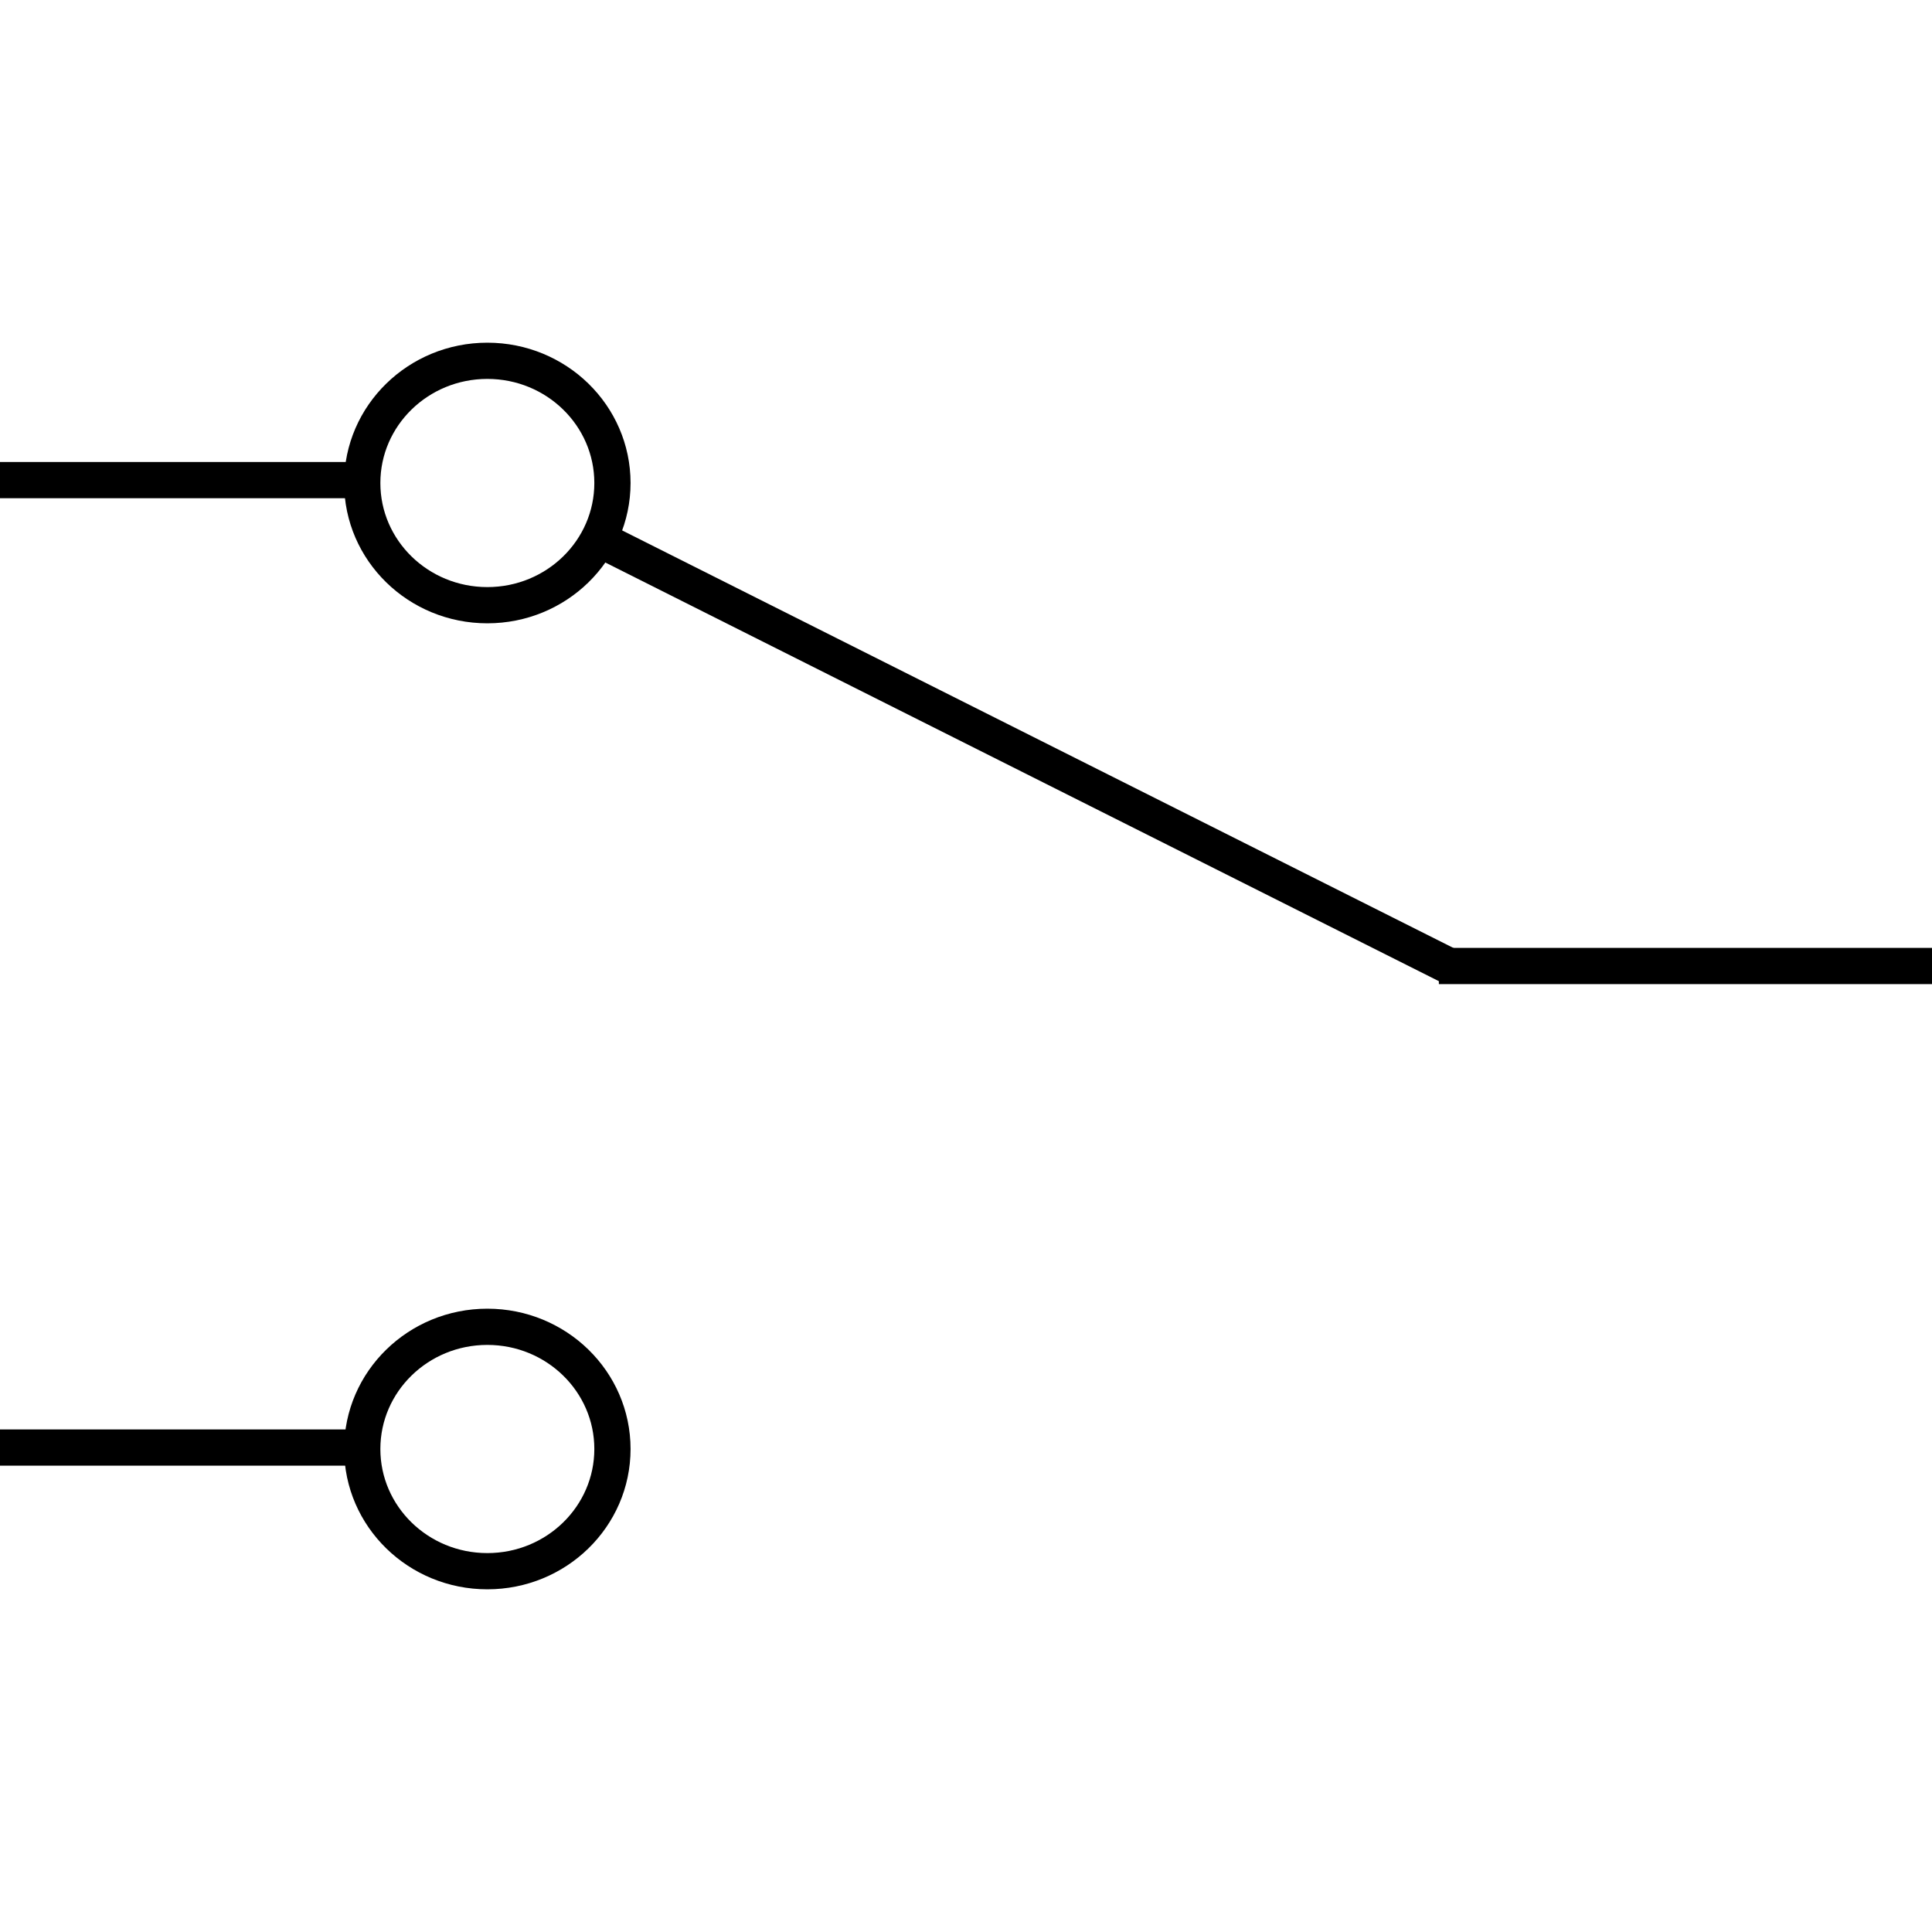 <?xml version="1.0" encoding="UTF-8"?>
<!DOCTYPE svg PUBLIC "-//W3C//DTD SVG 1.1//EN" "http://www.w3.org/Graphics/SVG/1.1/DTD/svg11.dtd">
<!-- Creator: CorelDRAW X6 -->
<svg xmlns="http://www.w3.org/2000/svg" xml:space="preserve" width="80mm" height="80mm" version="1.1" style="shape-rendering:geometricPrecision; text-rendering:geometricPrecision; image-rendering:optimizeQuality; fill-rule:evenodd; clip-rule:evenodd"
viewBox="0 0 8000 8000"
 xmlns:xlink="http://www.w3.org/1999/xlink">
 <defs>
  <style type="text/css">
   <![CDATA[
    .str0 {stroke:black;stroke-width:150}
    .fil0 {fill:none}
   ]]>
  </style>
 </defs>
 <g id="Ebene_x0020_1">
  <line class="fil0 str0" x1="0" y1="5994" x2="1500" y2= "5994" />
  <line class="fil0 str0" x1="5958" y1="4000" x2="8000" y2= "4000" />
  <line class="fil0 str0" x1="0" y1="1988" x2="1500" y2= "1988" />
  <ellipse class="fil0 str0" cx="2018" cy="2000" rx="518" ry="506"/>
  <ellipse class="fil0 str0" cx="2018" cy="6000" rx="518" ry="506"/>
  <line class="fil0 str0" x1="2480" y1="2232" x2="6000" y2= "4000" />
 </g>
</svg>
